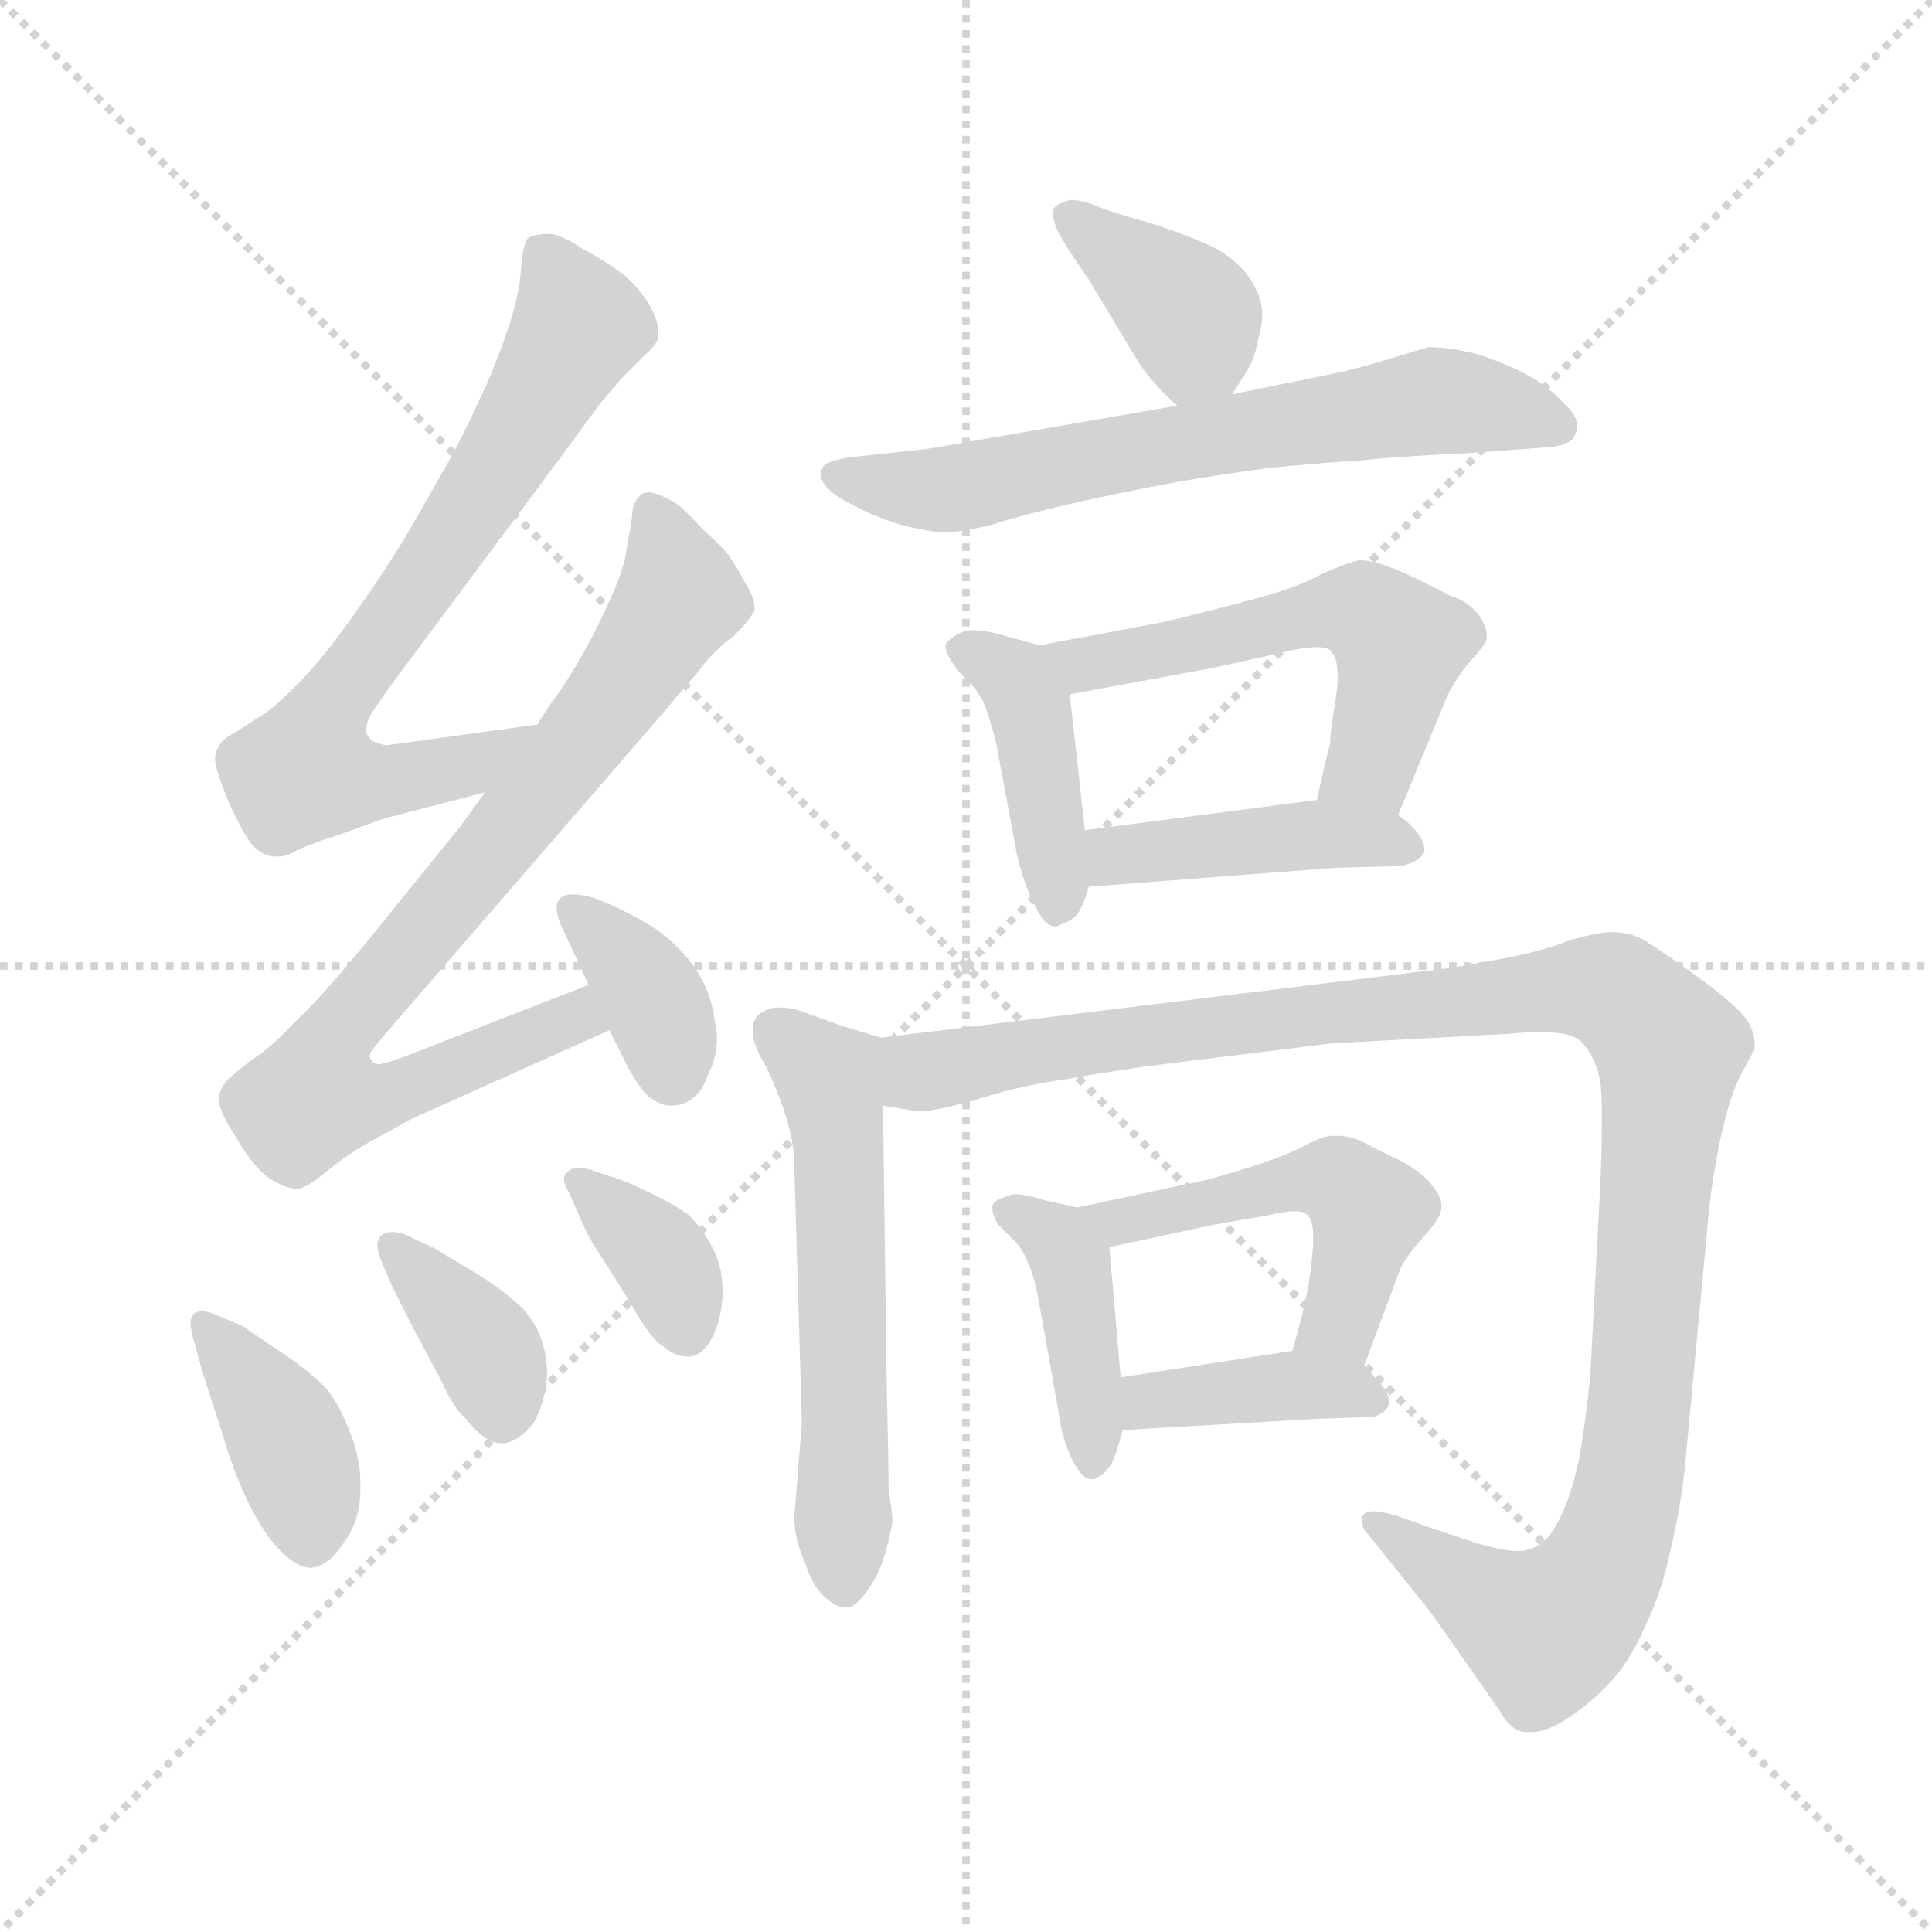 <svg xmlns="http://www.w3.org/2000/svg" version="1.1" viewBox="0 0 1024 1024">
  <g stroke="lightgray" stroke-dasharray="1,1" stroke-width="1" transform="scale(4, 4)">
    <line x1="0" y1="0" x2="256" y2="256" />
    <line x1="256" y1="0" x2="0" y2="256" />
    <line x1="128" y1="0" x2="128" y2="256" />
    <line x1="0" y1="128" x2="256" y2="128" />
  </g>
  <g transform="scale(1.0, -1.0) translate(0.0, -790.00)">
    <style type="text/css">
      
        @keyframes keyframes0 {
          from {
            stroke: blue;
            stroke-dashoffset: 702;
            stroke-width: 128;
          }
          70% {
            animation-timing-function: step-end;
            stroke: blue;
            stroke-dashoffset: 0;
            stroke-width: 128;
          }
          to {
            stroke: black;
            stroke-width: 1024;
          }
        }
        #make-me-a-hanzi-animation-0 {
          animation: keyframes0 0.821s both;
          animation-delay: 0s;
          animation-timing-function: linear;
        }
      
        @keyframes keyframes1 {
          from {
            stroke: blue;
            stroke-dashoffset: 789;
            stroke-width: 128;
          }
          72% {
            animation-timing-function: step-end;
            stroke: blue;
            stroke-dashoffset: 0;
            stroke-width: 128;
          }
          to {
            stroke: black;
            stroke-width: 1024;
          }
        }
        #make-me-a-hanzi-animation-1 {
          animation: keyframes1 0.892s both;
          animation-delay: 0.821s;
          animation-timing-function: linear;
        }
      
        @keyframes keyframes2 {
          from {
            stroke: blue;
            stroke-dashoffset: 361;
            stroke-width: 128;
          }
          54% {
            animation-timing-function: step-end;
            stroke: blue;
            stroke-dashoffset: 0;
            stroke-width: 128;
          }
          to {
            stroke: black;
            stroke-width: 1024;
          }
        }
        #make-me-a-hanzi-animation-2 {
          animation: keyframes2 0.544s both;
          animation-delay: 1.713s;
          animation-timing-function: linear;
        }
      
        @keyframes keyframes3 {
          from {
            stroke: blue;
            stroke-dashoffset: 390;
            stroke-width: 128;
          }
          56% {
            animation-timing-function: step-end;
            stroke: blue;
            stroke-dashoffset: 0;
            stroke-width: 128;
          }
          to {
            stroke: black;
            stroke-width: 1024;
          }
        }
        #make-me-a-hanzi-animation-3 {
          animation: keyframes3 0.567s both;
          animation-delay: 2.257s;
          animation-timing-function: linear;
        }
      
        @keyframes keyframes4 {
          from {
            stroke: blue;
            stroke-dashoffset: 369;
            stroke-width: 128;
          }
          55% {
            animation-timing-function: step-end;
            stroke: blue;
            stroke-dashoffset: 0;
            stroke-width: 128;
          }
          to {
            stroke: black;
            stroke-width: 1024;
          }
        }
        #make-me-a-hanzi-animation-4 {
          animation: keyframes4 0.55s both;
          animation-delay: 2.825s;
          animation-timing-function: linear;
        }
      
        @keyframes keyframes5 {
          from {
            stroke: blue;
            stroke-dashoffset: 361;
            stroke-width: 128;
          }
          54% {
            animation-timing-function: step-end;
            stroke: blue;
            stroke-dashoffset: 0;
            stroke-width: 128;
          }
          to {
            stroke: black;
            stroke-width: 1024;
          }
        }
        #make-me-a-hanzi-animation-5 {
          animation: keyframes5 0.544s both;
          animation-delay: 3.375s;
          animation-timing-function: linear;
        }
      
        @keyframes keyframes6 {
          from {
            stroke: blue;
            stroke-dashoffset: 379;
            stroke-width: 128;
          }
          55% {
            animation-timing-function: step-end;
            stroke: blue;
            stroke-dashoffset: 0;
            stroke-width: 128;
          }
          to {
            stroke: black;
            stroke-width: 1024;
          }
        }
        #make-me-a-hanzi-animation-6 {
          animation: keyframes6 0.558s both;
          animation-delay: 3.919s;
          animation-timing-function: linear;
        }
      
        @keyframes keyframes7 {
          from {
            stroke: blue;
            stroke-dashoffset: 644;
            stroke-width: 128;
          }
          68% {
            animation-timing-function: step-end;
            stroke: blue;
            stroke-dashoffset: 0;
            stroke-width: 128;
          }
          to {
            stroke: black;
            stroke-width: 1024;
          }
        }
        #make-me-a-hanzi-animation-7 {
          animation: keyframes7 0.774s both;
          animation-delay: 4.477s;
          animation-timing-function: linear;
        }
      
        @keyframes keyframes8 {
          from {
            stroke: blue;
            stroke-dashoffset: 415;
            stroke-width: 128;
          }
          57% {
            animation-timing-function: step-end;
            stroke: blue;
            stroke-dashoffset: 0;
            stroke-width: 128;
          }
          to {
            stroke: black;
            stroke-width: 1024;
          }
        }
        #make-me-a-hanzi-animation-8 {
          animation: keyframes8 0.588s both;
          animation-delay: 5.251s;
          animation-timing-function: linear;
        }
      
        @keyframes keyframes9 {
          from {
            stroke: blue;
            stroke-dashoffset: 536;
            stroke-width: 128;
          }
          64% {
            animation-timing-function: step-end;
            stroke: blue;
            stroke-dashoffset: 0;
            stroke-width: 128;
          }
          to {
            stroke: black;
            stroke-width: 1024;
          }
        }
        #make-me-a-hanzi-animation-9 {
          animation: keyframes9 0.686s both;
          animation-delay: 5.839s;
          animation-timing-function: linear;
        }
      
        @keyframes keyframes10 {
          from {
            stroke: blue;
            stroke-dashoffset: 422;
            stroke-width: 128;
          }
          58% {
            animation-timing-function: step-end;
            stroke: blue;
            stroke-dashoffset: 0;
            stroke-width: 128;
          }
          to {
            stroke: black;
            stroke-width: 1024;
          }
        }
        #make-me-a-hanzi-animation-10 {
          animation: keyframes10 0.593s both;
          animation-delay: 6.525s;
          animation-timing-function: linear;
        }
      
        @keyframes keyframes11 {
          from {
            stroke: blue;
            stroke-dashoffset: 564;
            stroke-width: 128;
          }
          65% {
            animation-timing-function: step-end;
            stroke: blue;
            stroke-dashoffset: 0;
            stroke-width: 128;
          }
          to {
            stroke: black;
            stroke-width: 1024;
          }
        }
        #make-me-a-hanzi-animation-11 {
          animation: keyframes11 0.709s both;
          animation-delay: 7.118s;
          animation-timing-function: linear;
        }
      
        @keyframes keyframes12 {
          from {
            stroke: blue;
            stroke-dashoffset: 1122;
            stroke-width: 128;
          }
          79% {
            animation-timing-function: step-end;
            stroke: blue;
            stroke-dashoffset: 0;
            stroke-width: 128;
          }
          to {
            stroke: black;
            stroke-width: 1024;
          }
        }
        #make-me-a-hanzi-animation-12 {
          animation: keyframes12 1.163s both;
          animation-delay: 7.827s;
          animation-timing-function: linear;
        }
      
        @keyframes keyframes13 {
          from {
            stroke: blue;
            stroke-dashoffset: 408;
            stroke-width: 128;
          }
          57% {
            animation-timing-function: step-end;
            stroke: blue;
            stroke-dashoffset: 0;
            stroke-width: 128;
          }
          to {
            stroke: black;
            stroke-width: 1024;
          }
        }
        #make-me-a-hanzi-animation-13 {
          animation: keyframes13 0.582s both;
          animation-delay: 8.991s;
          animation-timing-function: linear;
        }
      
        @keyframes keyframes14 {
          from {
            stroke: blue;
            stroke-dashoffset: 492;
            stroke-width: 128;
          }
          62% {
            animation-timing-function: step-end;
            stroke: blue;
            stroke-dashoffset: 0;
            stroke-width: 128;
          }
          to {
            stroke: black;
            stroke-width: 1024;
          }
        }
        #make-me-a-hanzi-animation-14 {
          animation: keyframes14 0.65s both;
          animation-delay: 9.573s;
          animation-timing-function: linear;
        }
      
        @keyframes keyframes15 {
          from {
            stroke: blue;
            stroke-dashoffset: 389;
            stroke-width: 128;
          }
          56% {
            animation-timing-function: step-end;
            stroke: blue;
            stroke-dashoffset: 0;
            stroke-width: 128;
          }
          to {
            stroke: black;
            stroke-width: 1024;
          }
        }
        #make-me-a-hanzi-animation-15 {
          animation: keyframes15 0.567s both;
          animation-delay: 10.223s;
          animation-timing-function: linear;
        }
      
    </style>
    
      <path d="M 285 406 L 227 398 L 205 395 Q 197 396 195 400 Q 194 401 194 403 Q 194 407 197 412 Q 202 420 217 440 L 293 542 L 318 576 Q 325 584 329 589 L 341 601 Q 349 608 349 612 L 349 614 Q 349 619 345 627 Q 340 636 331 644 Q 322 651 309 658 Q 297 666 291 666 Q 284 666 280 664 Q 277 661 276 646 Q 275 632 268 612 Q 261 592 254 578 Q 247 562 237 544 L 217 509 Q 207 492 191 469 Q 175 446 163 433 Q 151 420 142 413 L 125 402 Q 117 398 116 394 Q 114 392 114 388 Q 114 385 115 382 Q 117 375 122 363 Q 128 350 133 343 Q 139 336 146 336 L 148 336 Q 151 336 155 338 Q 162 342 181 348 L 203 356 L 257 370 C 286 378 315 410 285 406 Z" fill="lightgray" />
    
      <path d="M 257 370 L 244 352 L 193 289 Q 169 260 156 248 Q 143 234 133 228 Q 123 220 121 218 Q 118 215 117 212 Q 116 210 116 208 Q 116 201 124 189 Q 133 173 142 166 Q 151 160 157 160 L 158 160 Q 162 160 173 169 Q 185 179 200 187 Q 215 195 216 196 L 323 244 C 350 256 340 279 312 268 L 217 231 Q 204 226 201 226 Q 198 226 197 228 Q 196 229 196 230 Q 196 232 197 233 Q 199 236 212 251 L 347 407 L 370 434 Q 379 446 389 453 Q 397 461 399 465 Q 400 466 400 468 Q 400 473 395 481 Q 389 492 386 496 Q 383 500 372 510 Q 361 522 357 524 Q 348 529 344 529 Q 341 529 340 528 Q 335 524 335 516 L 332 498 Q 331 490 325 476 Q 319 462 312 449 Q 305 436 297 424 Q 288 412 285 406 L 257 370 Z" fill="lightgray" />
    
      <path d="M 323 244 L 333 224 Q 341 210 345 208 Q 350 204 356 204 Q 359 204 362 205 Q 371 208 375 220 Q 380 229 380 240 Q 380 244 379 248 Q 377 264 369 276 Q 361 288 347 298 Q 331 308 315 314 Q 308 316 304 316 Q 299 316 297 314 Q 295 312 295 309 Q 295 304 299 296 L 312 268 L 323 244 Z" fill="lightgray" />
    
      <path d="M 107 64 Q 110 54 117 33 Q 123 12 130 -3 Q 137 -18 145 -28 Q 156 -41 165 -41 Q 174 -40 182 -28 Q 191 -16 191 0 L 191 4 Q 191 18 185 32 Q 179 48 171 56 Q 163 64 148 74 Q 133 84 129 87 L 117 92 Q 111 95 107 95 Q 105 95 103 94 Q 101 92 101 89 Q 101 86 102 82 L 107 64 Z" fill="lightgray" />
    
      <path d="M 214 136 Q 210 137 208 137 Q 204 137 202 135 Q 200 133 200 130 Q 200 127 202 122 L 207 110 L 219 86 L 234 58 Q 240 44 247 38 Q 257 25 266 25 L 267 25 Q 275 26 283 36 Q 289 47 290 61 Q 290 74 285 85 Q 279 96 273 100 Q 267 106 251 116 Q 234 126 231 128 L 214 136 Z" fill="lightgray" />
    
      <path d="M 313 170 Q 309 171 306 171 Q 303 171 301 169 Q 299 168 299 165 Q 299 162 302 157 L 309 141 Q 313 132 320 122 L 335 98 Q 345 80 352 76 Q 358 71 364 71 L 366 71 Q 373 72 378 82 Q 383 93 383 106 Q 383 118 378 128 Q 373 138 365 146 Q 357 152 344 158 Q 332 164 325 166 L 313 170 Z" fill="lightgray" />
    
      <path d="M 653 581 L 660 592 Q 665 599 667 611 Q 669 617 669 623 Q 669 631 665 638 Q 659 650 645 658 Q 631 665 609 672 Q 587 678 581 681 Q 573 684 568 684 Q 566 684 565 683 Q 559 682 558 678 L 558 677 Q 558 674 560 669 Q 563 662 577 642 L 601 602 Q 607 592 612 587 Q 616 582 624 575 C 640 561 640 561 653 581 Z" fill="lightgray" />
    
      <path d="M 624 575 L 491 552 L 454 548 Q 437 546 436 542 Q 435 541 435 539 Q 435 532 447 525 Q 461 517 477 512 Q 493 508 499 508 L 502 508 Q 510 508 526 512 Q 545 518 572 524 Q 599 530 621 534 Q 643 538 673 542 Q 704 545 722 546 Q 739 548 781 550 L 821 553 Q 833 554 835 560 Q 836 562 836 564 Q 836 570 829 576 Q 821 585 810 591 Q 799 597 784 602 Q 769 606 757 606 Q 750 604 734 599 Q 717 594 707 592 L 653 581 L 624 575 Z" fill="lightgray" />
    
      <path d="M 551 448 L 529 454 Q 521 456 515 456 Q 512 456 510 455 Q 503 452 501 448 Q 501 443 509 433 Q 519 424 522 416 Q 525 408 528 396 L 539 337 Q 543 320 549 309 Q 554 299 559 299 Q 561 299 562 300 Q 569 302 572 307 Q 575 312 577 320 L 575 350 L 567 422 C 565 444 565 444 551 448 Z" fill="lightgray" />
    
      <path d="M 741 358 L 765 416 Q 769 427 778 438 Q 787 448 788 451 L 788 453 Q 788 459 783 465 Q 777 472 769 474 Q 762 478 745 486 Q 729 493 722 493 L 720 493 Q 715 492 701 486 Q 687 478 659 471 Q 629 463 615 460 L 551 448 C 522 442 537 417 567 422 L 643 436 L 679 444 Q 691 447 698 447 Q 705 447 706 444 Q 709 441 709 431 Q 709 426 708 420 Q 705 402 705 396 Q 703 389 698 366 C 692 337 730 330 741 358 Z" fill="lightgray" />
    
      <path d="M 577 320 L 707 330 L 743 331 Q 754 334 755 339 Q 755 344 751 349 Q 747 354 741 358 C 726 370 726 370 698 366 L 575 350 C 545 346 547 318 577 320 Z" fill="lightgray" />
    
      <path d="M 467 240 L 447 246 L 422 255 Q 417 256 413 256 Q 408 256 405 254 Q 399 251 399 245 L 399 243 Q 399 238 403 230 Q 409 220 415 203 Q 421 186 421 172 L 425 36 L 421 -14 Q 421 -26 427 -39 Q 431 -52 439 -58 Q 444 -62 448 -62 L 449 -62 Q 453 -62 459 -54 Q 465 -46 468 -37 Q 471 -28 473 -17 Q 473 -12 471 1 Q 471 14 470 54 L 468 204 C 468 234 468 240 467 240 Z" fill="lightgray" />
    
      <path d="M 468 204 L 486 201 L 488 201 Q 494 201 514 206 Q 537 214 565 218 Q 593 223 617 226 L 706 237 L 799 242 Q 809 243 816 243 Q 833 243 838 238 Q 845 231 848 218 Q 849 211 849 203 L 849 193 Q 849 178 848 159 L 843 63 Q 841 40 837 17 Q 832 -6 825 -18 Q 819 -30 807 -32 L 803 -32 Q 797 -32 783 -28 L 759 -20 L 739 -13 Q 732 -11 728 -11 Q 723 -11 722 -14 L 722 -16 Q 722 -21 725 -23 L 753 -58 Q 756 -61 772 -84 L 795 -117 Q 801 -128 809 -128 L 812 -128 Q 819 -128 829 -122 Q 843 -113 853 -102 Q 863 -92 872 -72 Q 881 -53 885 -33 Q 890 -14 893 12 L 905 140 Q 907 164 912 187 Q 917 210 923 221 Q 929 232 930 234 L 930 236 Q 930 246 922 254 Q 913 263 896 275 Q 879 287 871 292 Q 863 296 854 296 Q 848 296 833 292 Q 818 286 797 282 Q 775 278 769 277 L 467 240 C 437 236 438 206 468 204 Z" fill="lightgray" />
    
      <path d="M 571 150 L 553 154 Q 544 157 538 157 Q 536 157 534 156 Q 527 154 526 151 L 526 149 Q 526 146 529 141 L 539 131 Q 543 126 546 118 Q 549 110 551 98 L 561 42 Q 563 26 569 15 Q 574 6 578 6 L 580 6 Q 585 8 589 14 Q 592 20 595 32 L 594 60 L 588 129 C 586 147 586 147 571 150 Z" fill="lightgray" />
    
      <path d="M 723 66 L 742 117 Q 745 124 755 135 Q 764 145 764 150 L 764 151 Q 764 156 758 163 Q 753 169 742 175 Q 731 180 722 185 Q 715 188 709 188 L 706 188 Q 701 188 690 182 Q 678 176 658 170 Q 639 164 627 162 L 571 150 C 542 144 559 123 588 129 L 644 141 L 673 146 Q 681 148 686 148 Q 691 148 693 146 Q 696 143 696 135 L 696 130 Q 695 117 693 106 Q 691 95 685 74 C 677 45 713 38 723 66 Z" fill="lightgray" />
    
      <path d="M 595 32 L 698 38 L 728 39 Q 736 42 736 46 L 736 48 Q 736 51 733 55 Q 729 60 723 66 C 711 78 711 78 685 74 L 594 60 C 564 55 565 30 595 32 Z" fill="lightgray" />
    
    
      <clipPath id="make-me-a-hanzi-clip-0">
        <path d="M 285 406 L 227 398 L 205 395 Q 197 396 195 400 Q 194 401 194 403 Q 194 407 197 412 Q 202 420 217 440 L 293 542 L 318 576 Q 325 584 329 589 L 341 601 Q 349 608 349 612 L 349 614 Q 349 619 345 627 Q 340 636 331 644 Q 322 651 309 658 Q 297 666 291 666 Q 284 666 280 664 Q 277 661 276 646 Q 275 632 268 612 Q 261 592 254 578 Q 247 562 237 544 L 217 509 Q 207 492 191 469 Q 175 446 163 433 Q 151 420 142 413 L 125 402 Q 117 398 116 394 Q 114 392 114 388 Q 114 385 115 382 Q 117 375 122 363 Q 128 350 133 343 Q 139 336 146 336 L 148 336 Q 151 336 155 338 Q 162 342 181 348 L 203 356 L 257 370 C 286 378 315 410 285 406 Z" />
      </clipPath>
      <path clip-path="url(#make-me-a-hanzi-clip-0)" d="M 287 658 L 307 617 L 252 523 L 173 412 L 162 381 L 205 375 L 246 383 L 278 402" fill="none" id="make-me-a-hanzi-animation-0" stroke-dasharray="574 1148" stroke-linecap="round" />
    
      <clipPath id="make-me-a-hanzi-clip-1">
        <path d="M 257 370 L 244 352 L 193 289 Q 169 260 156 248 Q 143 234 133 228 Q 123 220 121 218 Q 118 215 117 212 Q 116 210 116 208 Q 116 201 124 189 Q 133 173 142 166 Q 151 160 157 160 L 158 160 Q 162 160 173 169 Q 185 179 200 187 Q 215 195 216 196 L 323 244 C 350 256 340 279 312 268 L 217 231 Q 204 226 201 226 Q 198 226 197 228 Q 196 229 196 230 Q 196 232 197 233 Q 199 236 212 251 L 347 407 L 370 434 Q 379 446 389 453 Q 397 461 399 465 Q 400 466 400 468 Q 400 473 395 481 Q 389 492 386 496 Q 383 500 372 510 Q 361 522 357 524 Q 348 529 344 529 Q 341 529 340 528 Q 335 524 335 516 L 332 498 Q 331 490 325 476 Q 319 462 312 449 Q 305 436 297 424 Q 288 412 285 406 L 257 370 Z" />
      </clipPath>
      <path clip-path="url(#make-me-a-hanzi-clip-1)" d="M 344 519 L 358 486 L 358 471 L 294 379 L 182 246 L 167 209 L 197 207 L 305 251 L 314 247" fill="none" id="make-me-a-hanzi-animation-1" stroke-dasharray="661 1322" stroke-linecap="round" />
    
      <clipPath id="make-me-a-hanzi-clip-2">
        <path d="M 323 244 L 333 224 Q 341 210 345 208 Q 350 204 356 204 Q 359 204 362 205 Q 371 208 375 220 Q 380 229 380 240 Q 380 244 379 248 Q 377 264 369 276 Q 361 288 347 298 Q 331 308 315 314 Q 308 316 304 316 Q 299 316 297 314 Q 295 312 295 309 Q 295 304 299 296 L 312 268 L 323 244 Z" />
      </clipPath>
      <path clip-path="url(#make-me-a-hanzi-clip-2)" d="M 302 309 L 344 265 L 356 222" fill="none" id="make-me-a-hanzi-animation-2" stroke-dasharray="233 466" stroke-linecap="round" />
    
      <clipPath id="make-me-a-hanzi-clip-3">
        <path d="M 107 64 Q 110 54 117 33 Q 123 12 130 -3 Q 137 -18 145 -28 Q 156 -41 165 -41 Q 174 -40 182 -28 Q 191 -16 191 0 L 191 4 Q 191 18 185 32 Q 179 48 171 56 Q 163 64 148 74 Q 133 84 129 87 L 117 92 Q 111 95 107 95 Q 105 95 103 94 Q 101 92 101 89 Q 101 86 102 82 L 107 64 Z" />
      </clipPath>
      <path clip-path="url(#make-me-a-hanzi-clip-3)" d="M 106 90 L 150 32 L 163 -3 L 164 -27" fill="none" id="make-me-a-hanzi-animation-3" stroke-dasharray="262 524" stroke-linecap="round" />
    
      <clipPath id="make-me-a-hanzi-clip-4">
        <path d="M 214 136 Q 210 137 208 137 Q 204 137 202 135 Q 200 133 200 130 Q 200 127 202 122 L 207 110 L 219 86 L 234 58 Q 240 44 247 38 Q 257 25 266 25 L 267 25 Q 275 26 283 36 Q 289 47 290 61 Q 290 74 285 85 Q 279 96 273 100 Q 267 106 251 116 Q 234 126 231 128 L 214 136 Z" />
      </clipPath>
      <path clip-path="url(#make-me-a-hanzi-clip-4)" d="M 207 130 L 258 74 L 267 38" fill="none" id="make-me-a-hanzi-animation-4" stroke-dasharray="241 482" stroke-linecap="round" />
    
      <clipPath id="make-me-a-hanzi-clip-5">
        <path d="M 313 170 Q 309 171 306 171 Q 303 171 301 169 Q 299 168 299 165 Q 299 162 302 157 L 309 141 Q 313 132 320 122 L 335 98 Q 345 80 352 76 Q 358 71 364 71 L 366 71 Q 373 72 378 82 Q 383 93 383 106 Q 383 118 378 128 Q 373 138 365 146 Q 357 152 344 158 Q 332 164 325 166 L 313 170 Z" />
      </clipPath>
      <path clip-path="url(#make-me-a-hanzi-clip-5)" d="M 306 164 L 349 125 L 365 81" fill="none" id="make-me-a-hanzi-animation-5" stroke-dasharray="233 466" stroke-linecap="round" />
    
      <clipPath id="make-me-a-hanzi-clip-6">
        <path d="M 653 581 L 660 592 Q 665 599 667 611 Q 669 617 669 623 Q 669 631 665 638 Q 659 650 645 658 Q 631 665 609 672 Q 587 678 581 681 Q 573 684 568 684 Q 566 684 565 683 Q 559 682 558 678 L 558 677 Q 558 674 560 669 Q 563 662 577 642 L 601 602 Q 607 592 612 587 Q 616 582 624 575 C 640 561 640 561 653 581 Z" />
      </clipPath>
      <path clip-path="url(#make-me-a-hanzi-clip-6)" d="M 564 678 L 632 622 L 629 587" fill="none" id="make-me-a-hanzi-animation-6" stroke-dasharray="251 502" stroke-linecap="round" />
    
      <clipPath id="make-me-a-hanzi-clip-7">
        <path d="M 624 575 L 491 552 L 454 548 Q 437 546 436 542 Q 435 541 435 539 Q 435 532 447 525 Q 461 517 477 512 Q 493 508 499 508 L 502 508 Q 510 508 526 512 Q 545 518 572 524 Q 599 530 621 534 Q 643 538 673 542 Q 704 545 722 546 Q 739 548 781 550 L 821 553 Q 833 554 835 560 Q 836 562 836 564 Q 836 570 829 576 Q 821 585 810 591 Q 799 597 784 602 Q 769 606 757 606 Q 750 604 734 599 Q 717 594 707 592 L 653 581 L 624 575 Z" />
      </clipPath>
      <path clip-path="url(#make-me-a-hanzi-clip-7)" d="M 442 538 L 497 530 L 760 578 L 824 565" fill="none" id="make-me-a-hanzi-animation-7" stroke-dasharray="516 1032" stroke-linecap="round" />
    
      <clipPath id="make-me-a-hanzi-clip-8">
        <path d="M 551 448 L 529 454 Q 521 456 515 456 Q 512 456 510 455 Q 503 452 501 448 Q 501 443 509 433 Q 519 424 522 416 Q 525 408 528 396 L 539 337 Q 543 320 549 309 Q 554 299 559 299 Q 561 299 562 300 Q 569 302 572 307 Q 575 312 577 320 L 575 350 L 567 422 C 565 444 565 444 551 448 Z" />
      </clipPath>
      <path clip-path="url(#make-me-a-hanzi-clip-8)" d="M 509 447 L 538 430 L 547 412 L 561 326 L 558 308" fill="none" id="make-me-a-hanzi-animation-8" stroke-dasharray="287 574" stroke-linecap="round" />
    
      <clipPath id="make-me-a-hanzi-clip-9">
        <path d="M 741 358 L 765 416 Q 769 427 778 438 Q 787 448 788 451 L 788 453 Q 788 459 783 465 Q 777 472 769 474 Q 762 478 745 486 Q 729 493 722 493 L 720 493 Q 715 492 701 486 Q 687 478 659 471 Q 629 463 615 460 L 551 448 C 522 442 537 417 567 422 L 643 436 L 679 444 Q 691 447 698 447 Q 705 447 706 444 Q 709 441 709 431 Q 709 426 708 420 Q 705 402 705 396 Q 703 389 698 366 C 692 337 730 330 741 358 Z" />
      </clipPath>
      <path clip-path="url(#make-me-a-hanzi-clip-9)" d="M 558 444 L 574 438 L 688 464 L 728 463 L 741 445 L 737 419 L 726 385 L 707 374" fill="none" id="make-me-a-hanzi-animation-9" stroke-dasharray="408 816" stroke-linecap="round" />
    
      <clipPath id="make-me-a-hanzi-clip-10">
        <path d="M 577 320 L 707 330 L 743 331 Q 754 334 755 339 Q 755 344 751 349 Q 747 354 741 358 C 726 370 726 370 698 366 L 575 350 C 545 346 547 318 577 320 Z" />
      </clipPath>
      <path clip-path="url(#make-me-a-hanzi-clip-10)" d="M 584 328 L 591 337 L 693 348 L 745 341" fill="none" id="make-me-a-hanzi-animation-10" stroke-dasharray="294 588" stroke-linecap="round" />
    
      <clipPath id="make-me-a-hanzi-clip-11">
        <path d="M 467 240 L 447 246 L 422 255 Q 417 256 413 256 Q 408 256 405 254 Q 399 251 399 245 L 399 243 Q 399 238 403 230 Q 409 220 415 203 Q 421 186 421 172 L 425 36 L 421 -14 Q 421 -26 427 -39 Q 431 -52 439 -58 Q 444 -62 448 -62 L 449 -62 Q 453 -62 459 -54 Q 465 -46 468 -37 Q 471 -28 473 -17 Q 473 -12 471 1 Q 471 14 470 54 L 468 204 C 468 234 468 240 467 240 Z" />
      </clipPath>
      <path clip-path="url(#make-me-a-hanzi-clip-11)" d="M 410 244 L 439 218 L 443 196 L 449 -51" fill="none" id="make-me-a-hanzi-animation-11" stroke-dasharray="436 872" stroke-linecap="round" />
    
      <clipPath id="make-me-a-hanzi-clip-12">
        <path d="M 468 204 L 486 201 L 488 201 Q 494 201 514 206 Q 537 214 565 218 Q 593 223 617 226 L 706 237 L 799 242 Q 809 243 816 243 Q 833 243 838 238 Q 845 231 848 218 Q 849 211 849 203 L 849 193 Q 849 178 848 159 L 843 63 Q 841 40 837 17 Q 832 -6 825 -18 Q 819 -30 807 -32 L 803 -32 Q 797 -32 783 -28 L 759 -20 L 739 -13 Q 732 -11 728 -11 Q 723 -11 722 -14 L 722 -16 Q 722 -21 725 -23 L 753 -58 Q 756 -61 772 -84 L 795 -117 Q 801 -128 809 -128 L 812 -128 Q 819 -128 829 -122 Q 843 -113 853 -102 Q 863 -92 872 -72 Q 881 -53 885 -33 Q 890 -14 893 12 L 905 140 Q 907 164 912 187 Q 917 210 923 221 Q 929 232 930 234 L 930 236 Q 930 246 922 254 Q 913 263 896 275 Q 879 287 871 292 Q 863 296 854 296 Q 848 296 833 292 Q 818 286 797 282 Q 775 278 769 277 L 467 240 C 437 236 438 206 468 204 Z" />
      </clipPath>
      <path clip-path="url(#make-me-a-hanzi-clip-12)" d="M 474 210 L 488 222 L 537 232 L 703 254 L 836 267 L 855 265 L 870 253 L 885 233 L 871 64 L 858 -20 L 843 -52 L 819 -74 L 791 -61 L 726 -15" fill="none" id="make-me-a-hanzi-animation-12" stroke-dasharray="994 1988" stroke-linecap="round" />
    
      <clipPath id="make-me-a-hanzi-clip-13">
        <path d="M 571 150 L 553 154 Q 544 157 538 157 Q 536 157 534 156 Q 527 154 526 151 L 526 149 Q 526 146 529 141 L 539 131 Q 543 126 546 118 Q 549 110 551 98 L 561 42 Q 563 26 569 15 Q 574 6 578 6 L 580 6 Q 585 8 589 14 Q 592 20 595 32 L 594 60 L 588 129 C 586 147 586 147 571 150 Z" />
      </clipPath>
      <path clip-path="url(#make-me-a-hanzi-clip-13)" d="M 532 150 L 554 138 L 568 120 L 579 16" fill="none" id="make-me-a-hanzi-animation-13" stroke-dasharray="280 560" stroke-linecap="round" />
    
      <clipPath id="make-me-a-hanzi-clip-14">
        <path d="M 723 66 L 742 117 Q 745 124 755 135 Q 764 145 764 150 L 764 151 Q 764 156 758 163 Q 753 169 742 175 Q 731 180 722 185 Q 715 188 709 188 L 706 188 Q 701 188 690 182 Q 678 176 658 170 Q 639 164 627 162 L 571 150 C 542 144 559 123 588 129 L 644 141 L 673 146 Q 681 148 686 148 Q 691 148 693 146 Q 696 143 696 135 L 696 130 Q 695 117 693 106 Q 691 95 685 74 C 677 45 713 38 723 66 Z" />
      </clipPath>
      <path clip-path="url(#make-me-a-hanzi-clip-14)" d="M 579 148 L 594 143 L 681 163 L 704 165 L 715 160 L 725 148 L 715 105 L 708 88 L 693 79" fill="none" id="make-me-a-hanzi-animation-14" stroke-dasharray="364 728" stroke-linecap="round" />
    
      <clipPath id="make-me-a-hanzi-clip-15">
        <path d="M 595 32 L 698 38 L 728 39 Q 736 42 736 46 L 736 48 Q 736 51 733 55 Q 729 60 723 66 C 711 78 711 78 685 74 L 594 60 C 564 55 565 30 595 32 Z" />
      </clipPath>
      <path clip-path="url(#make-me-a-hanzi-clip-15)" d="M 602 39 L 609 48 L 680 56 L 714 54 L 728 47" fill="none" id="make-me-a-hanzi-animation-15" stroke-dasharray="261 522" stroke-linecap="round" />
    
  </g>
</svg>